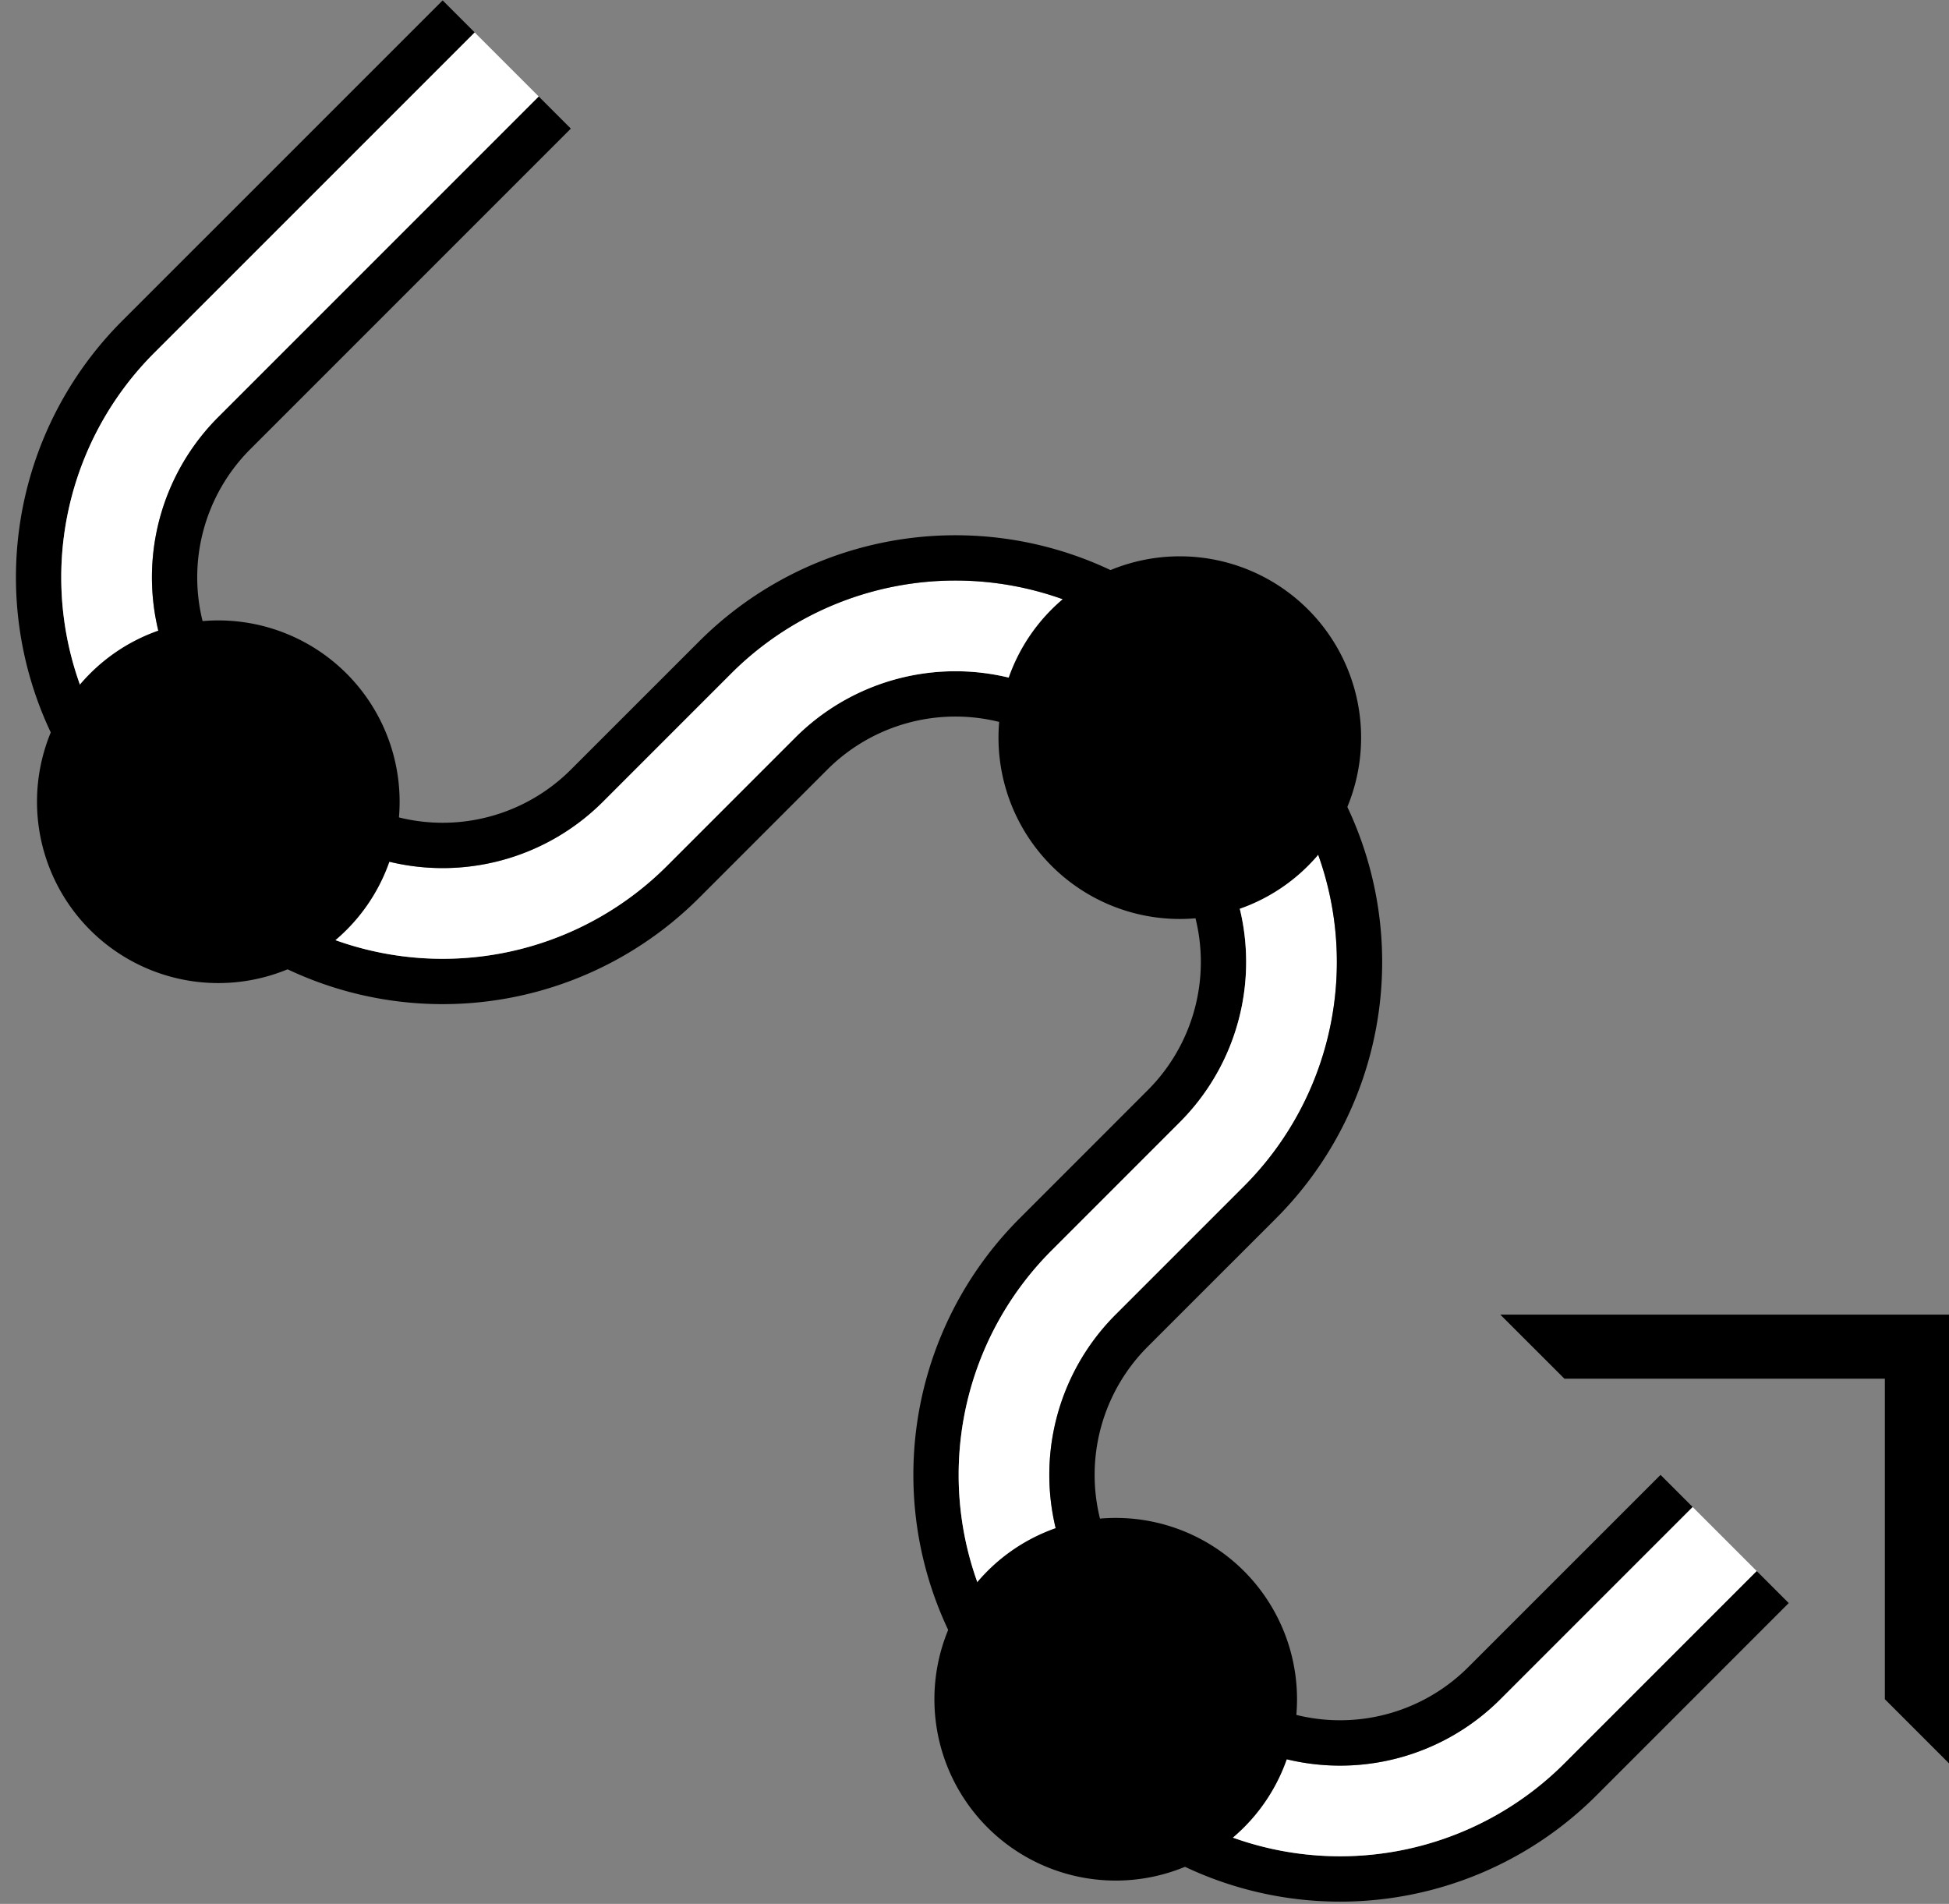 <svg xmlns="http://www.w3.org/2000/svg" version="1.0" width="43" height="42"><rect width="100%" height="100%" fill="#808080" stroke="none"/><path d="M43 38.9V29h-9.9l1.415 1.414h7.07v7.071L43 38.9z"/><path d="M39.464 35.364l-.707-.707-4.242 4.242a7 7 0 0 1-9.9 0l-1.414-1.414a7 7 0 0 1 0-9.9l2.828-2.828a5 5 0 0 0 0-7.07l-1.414-1.415a5 5 0 0 0-7.07 0l-2.83 2.829a7 7 0 0 1-9.899 0l-1.414-1.415a7 7 0 0 1 0-9.9l7.071-7.07-.707-.707-7.071 7.07a8 8 0 0 0 0 11.314l1.414 1.415a8 8 0 0 0 11.314 0l2.828-2.829a4 4 0 0 1 5.657 0l1.414 1.414a4 4 0 0 1 0 5.657l-2.828 2.829a8 8 0 0 0 0 11.313l1.414 1.415a8 8 0 0 0 11.314 0l4.242-4.243z"/><path d="M38.757 34.657l-1.414-1.414-4.242 4.242a5 5 0 0 1-7.072 0l-1.414-1.414a5 5 0 0 1 0-7.071l2.829-2.828a7 7 0 0 0 0-9.9l-1.415-1.414a7 7 0 0 0-9.9 0l-2.827 2.828a5 5 0 0 1-7.072 0l-1.414-1.414a5 5 0 0 1 0-7.071l7.071-7.071L10.473.716l-7.071 7.07a7 7 0 0 0 0 9.9l1.414 1.415a7 7 0 0 0 9.9 0l2.828-2.829a5 5 0 0 1 7.071 0l1.414 1.414a5 5 0 0 1 0 7.071l-2.828 2.829a7 7 0 0 0 0 9.9l1.414 1.413a7 7 0 0 0 9.9 0l4.242-4.242z" fill="#fff"/><path d="M37.343 33.243l-.707-.707-4.243 4.242a4 4 0 0 1-5.656 0l-1.415-1.414a4 4 0 0 1 0-5.657l2.829-2.828a8 8 0 0 0 0-11.314l-1.414-1.414a8 8 0 0 0-11.314 0l-2.829 2.828a4 4 0 0 1-5.656 0l-1.415-1.414a4 4 0 0 1 0-5.657l7.071-7.071-.707-.707L4.817 9.2a5 5 0 0 0 0 7.071l1.413 1.414a5 5 0 0 0 7.072 0l2.828-2.828a7 7 0 0 1 9.9 0l1.414 1.414a7 7 0 0 1 0 9.9L24.615 29a5 5 0 0 0 0 7.071l1.414 1.414a5 5 0 0 0 7.072 0l4.242-4.242z"/><path d="M23.201 13.444a4 4 0 1 1 5.657 5.657 4 4 0 0 1-5.657-5.657zM21.787 34.657a4 4 0 1 1 5.657 5.657 4 4 0 0 1-5.657-5.657zM1.988 14.858a4 4 0 1 1 5.657 5.657 4 4 0 0 1-5.657-5.657z"/></svg>